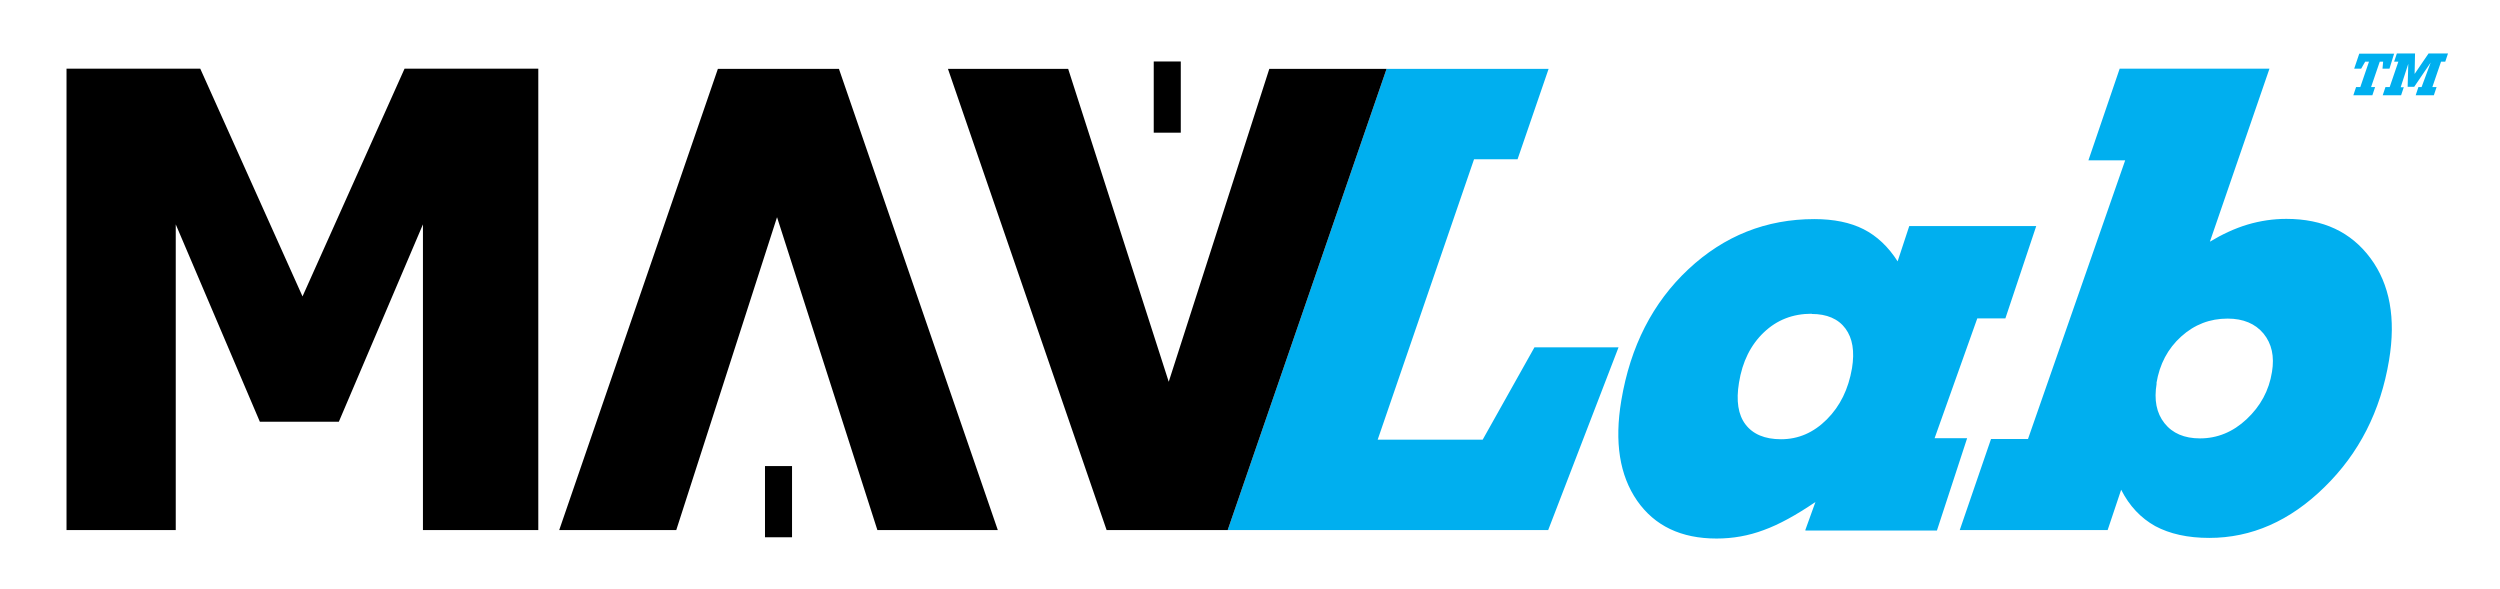 <?xml version="1.0" encoding="UTF-8" standalone="no"?>
<!-- Creator: CorelDRAW X5 -->

<svg
   xmlns:dc="http://purl.org/dc/elements/1.1/"
   xmlns:cc="http://creativecommons.org/ns#"
   xmlns:rdf="http://www.w3.org/1999/02/22-rdf-syntax-ns#"
   xmlns:svg="http://www.w3.org/2000/svg"
   xmlns="http://www.w3.org/2000/svg"
   xmlns:sodipodi="http://sodipodi.sourceforge.net/DTD/sodipodi-0.dtd"
   xmlns:inkscape="http://www.inkscape.org/namespaces/inkscape"
   xml:space="preserve"
   width="1594.016"
   height="375.839"
   style="fill-rule:evenodd"
   viewBox="0 0 40893.208 9642.24"
   id="svg2"
   version="1.1"
   inkscape:version="0.48.4 r9939"
   sodipodi:docname="MavLab_logo001.svg"><sodipodi:namedview
     pagecolor="#ffffff"
     bordercolor="#666666"
     borderopacity="1"
     objecttolerance="10"
     gridtolerance="10"
     guidetolerance="10"
     inkscape:pageopacity="1"
     inkscape:pageshadow="2"
     inkscape:window-width="1920"
     inkscape:window-height="1056"
     id="namedview29"
     showgrid="false"
     inkscape:zoom="0.17560976"
     inkscape:cx="1015.2157"
     inkscape:cy="231.53477"
     inkscape:window-x="1920"
     inkscape:window-y="24"
     inkscape:window-maximized="1"
     inkscape:current-layer="svg2"
     fit-margin-top="0"
     fit-margin-left="0"
     fit-margin-right="0"
     fit-margin-bottom="0" /><defs
     id="defs4"><style
       type="text/css"
       id="style6">
    .fil0 {fill:none}
    .fil3 {fill:black}
    .fil1 {fill:#00AFEF;fill-rule:nonzero}
    .fil2 {fill:black;fill-rule:nonzero}
   </style></defs><g
     style="fill-rule:evenodd"
     id="Layer_x0020_1"
     transform="matrix(3.456,0,0,3.456,-1.316,0)"><g
       id="_316778176"><polygon
         class="fil0"
         points="0,0 11833,0 11833,2790 0,2790 "
         id="polygon11"
         style="fill:none" /><path
         class="fil1"
         d="m 11242,412 -13,39 -90,0 13,-39 20,0 41,-120 -18,0 -19,33 -33,0 24,-71 165,0 -22,71 -33,0 3,-33 -16,0 -41,120 19,0 z m 136,0 -13,39 -87,0 13,-39 20,0 41,-120 -20,0 13,-39 86,0 -2,97 66,-97 92,0 -13,39 -20,0 -41,120 20,0 -13,39 -86,0 13,-39 15,0 43,-116 -78,115 -31,0 3,-109 -36,111 16,0 z"
         id="path13"
         inkscape:connector-curvature="0"
         style="fill:#00afef;fill-rule:nonzero" /><path
         class="fil1"
         d="m 7018,2081 245,-437 398,0 -333,865 -1517,0 752,-2183 767,0 -147,428 -206,0 -456,1327 497,0 z m 1527,428 48,-133 c -91,62 -173,107 -245,133 -72,27 -146,40 -223,40 -168,0 -293,-60 -376,-179 -83,-120 -108,-277 -75,-474 43,-257 149,-464 318,-622 169,-158 368,-237 596,-237 92,0 170,16 233,48 63,32 117,83 161,152 l 55,-167 601,0 -146,437 -133,0 -202,567 154,0 -143,437 -622,0 z m 30,-1024 c -89,0 -164,29 -226,88 -62,59 -102,138 -118,239 -14,85 -4,151 31,197 35,46 91,70 168,70 82,0 154,-31 217,-94 63,-63 102,-143 119,-242 13,-80 3,-142 -31,-188 -34,-46 -88,-69 -160,-69 z m 1633,330 c -13,78 -1,140 37,188 38,48 94,72 168,72 82,0 156,-30 221,-91 65,-61 106,-135 120,-224 12,-73 -1,-133 -40,-181 -39,-47 -96,-71 -170,-71 -84,0 -157,28 -220,85 -63,57 -102,130 -117,221 z m -148,-1056 -175,0 148,-434 709,0 -282,819 c 58,-35 118,-63 178,-81 61,-18 122,-27 184,-27 174,0 306,62 398,186 92,124 121,285 88,483 -40,241 -142,441 -306,601 -163,160 -345,240 -545,240 -102,0 -187,-19 -256,-56 -68,-38 -122,-95 -161,-172 l -64,191 -700,0 148,-431 175,0 460,-1319 z"
         id="path15"
         inkscape:connector-curvature="0"
         style="fill:#00afef;fill-rule:nonzero" /><polygon
         class="fil2"
         points="315,2509 315,325 948,325 1432,1403 1915,325 2548,325 2548,2509 2002,2509 2002,1062 1604,1996 1230,1996 832,1062 832,2509 "
         id="polygon17"
         style="fill:#000000;fill-rule:nonzero" /><g
         id="g19"><polygon
           class="fil2"
           points="3678,1028 3201,2509 2647,2509 3398,326 3971,326 4723,2509 4153,2509 "
           id="polygon21"
           style="fill:#000000;fill-rule:nonzero" /><polygon
           class="fil3"
           points="3621,2206 3749,2206 3749,2543 3621,2543 "
           id="polygon23"
           style="fill:#000000" /></g><polygon
         class="fil2"
         points="5532,1807 6008,326 6563,326 5811,2509 5238,2509 4487,326 5056,326 "
         id="polygon25"
         style="fill:#000000;fill-rule:nonzero" /><polygon
         class="fil3"
         points="5461,291 5589,291 5589,628 5461,628 "
         id="polygon27"
         style="fill:#000000" /></g></g></svg>